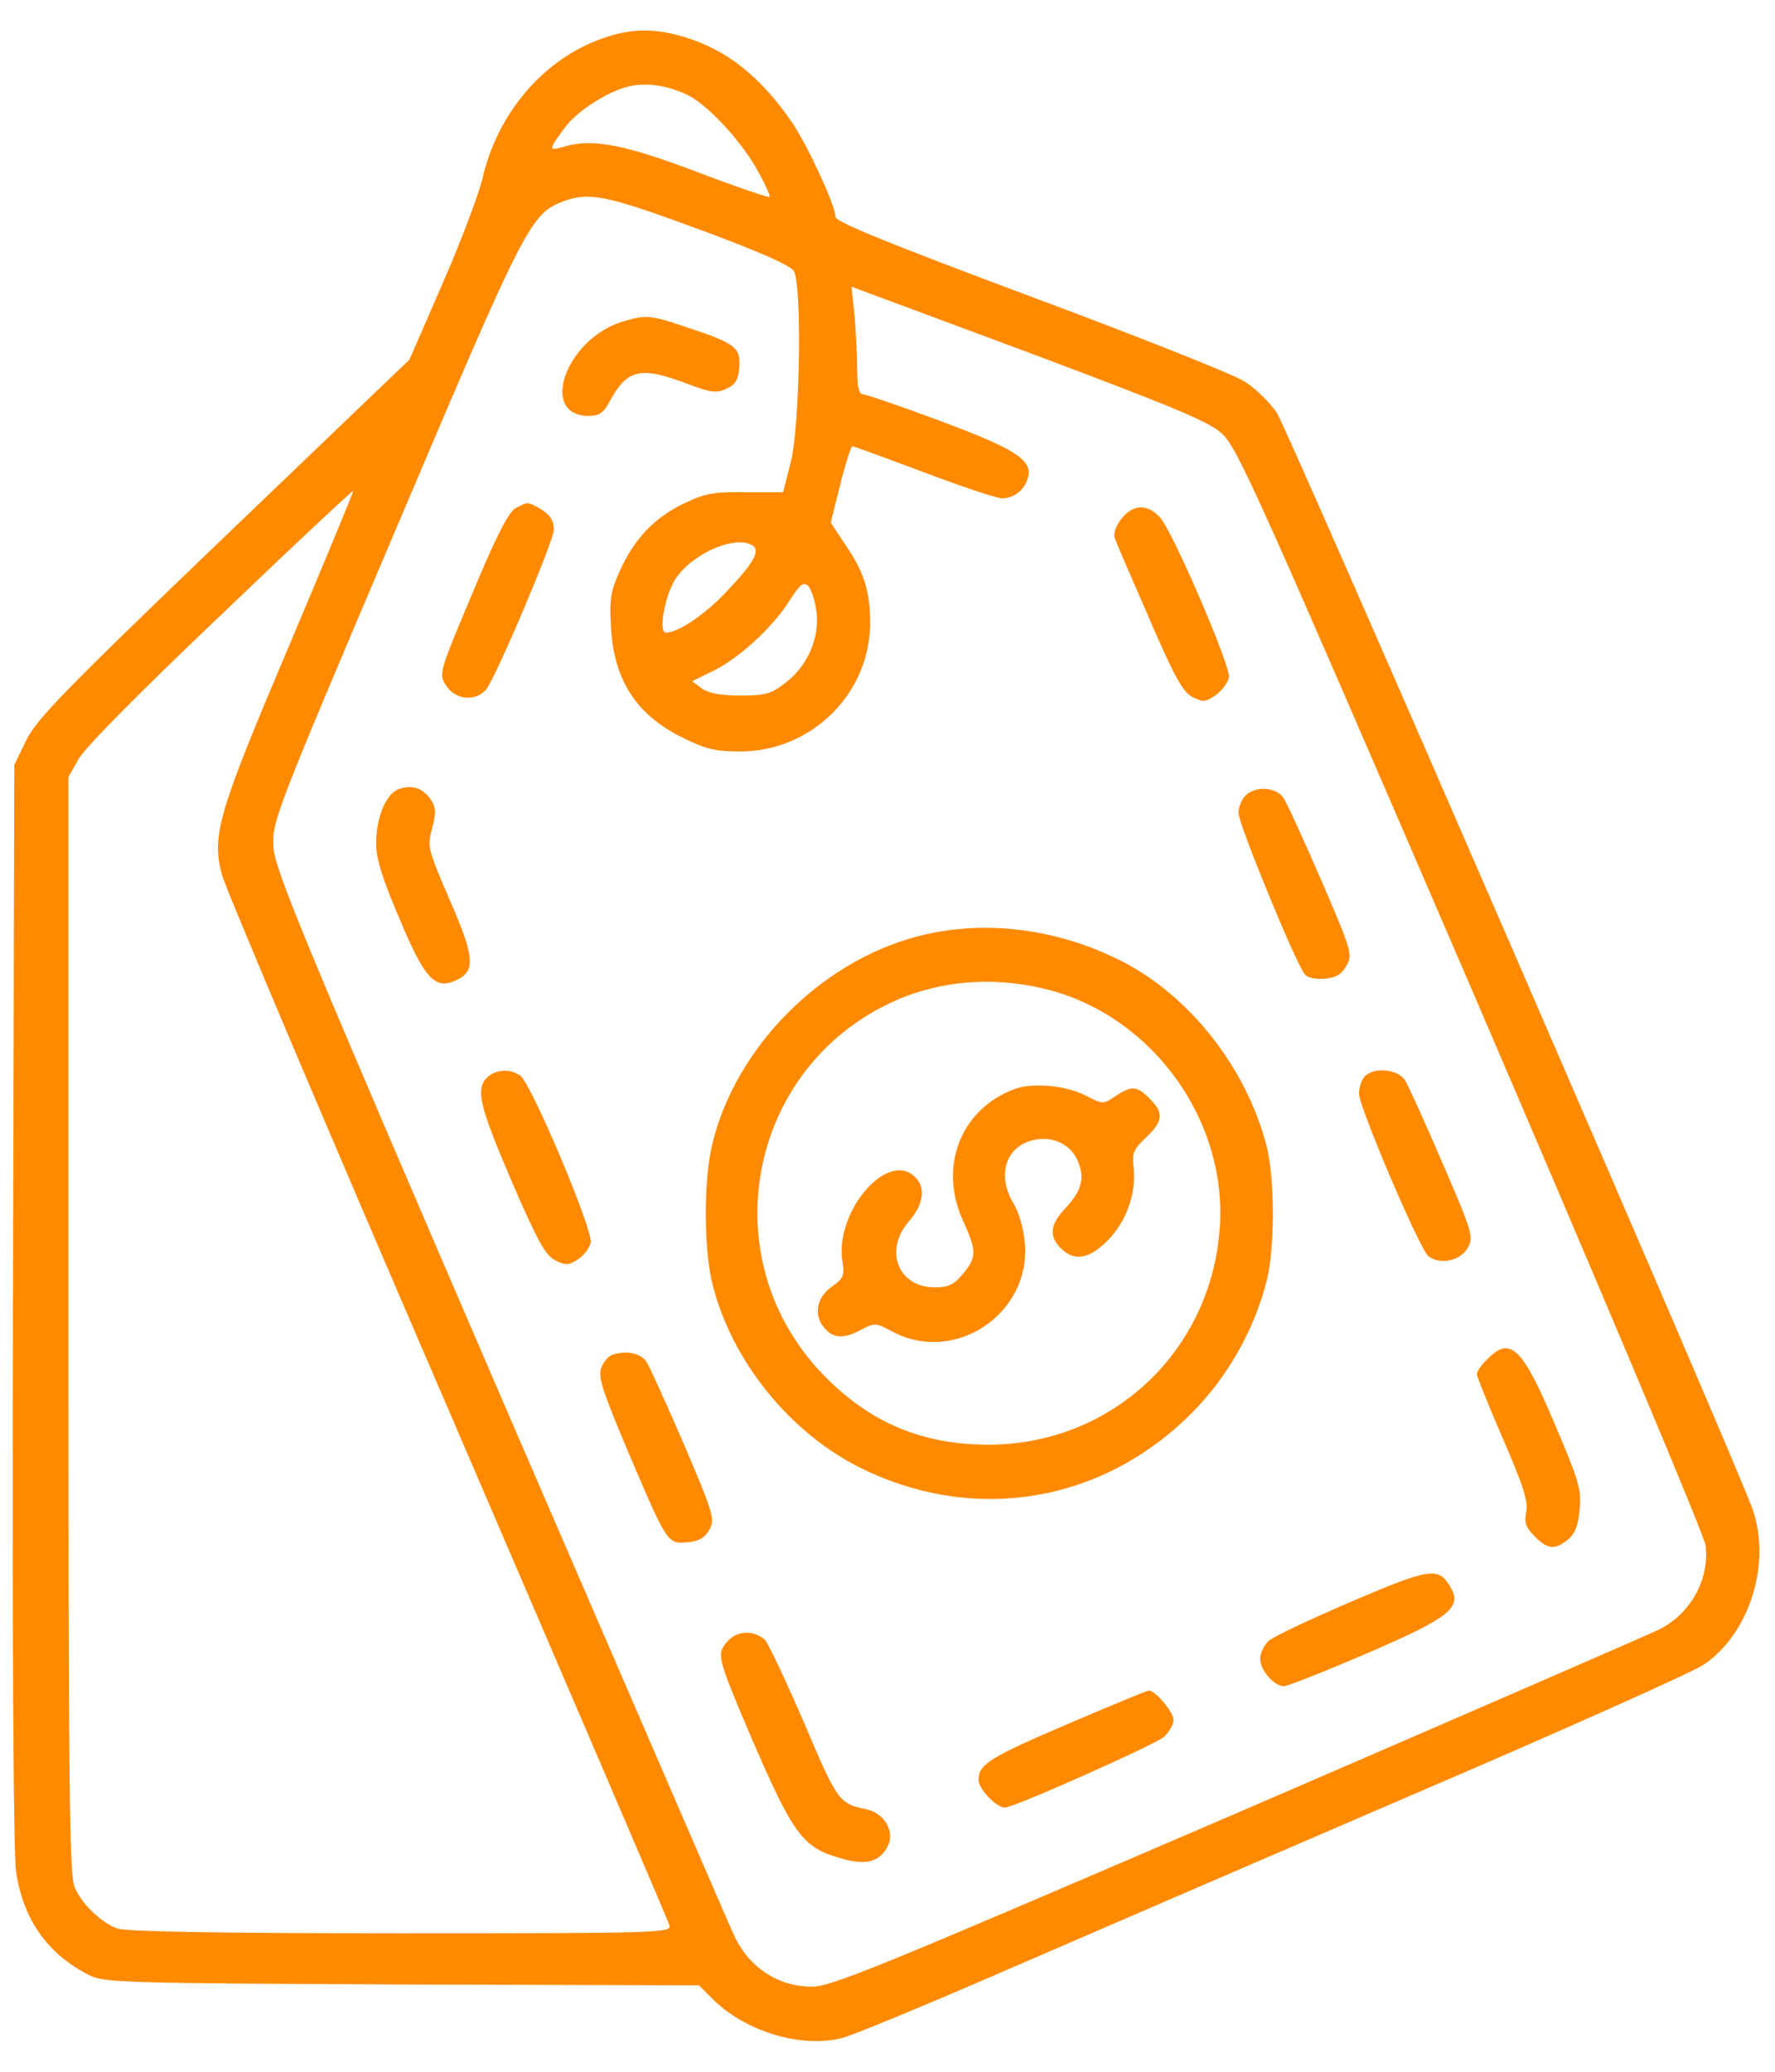 <svg width="48" height="56" viewBox="0 0 48 56" fill="none" xmlns="http://www.w3.org/2000/svg">
<path d="M16.301 1.035C14.707 1.586 13.441 3.062 13.043 4.844C12.949 5.23 12.48 6.496 11.976 7.645L11.074 9.719L6.059 14.523C1.746 18.66 1.008 19.422 0.715 19.996L0.387 20.676L0.351 35.266C0.328 44.266 0.363 50.137 0.434 50.594C0.633 51.906 1.301 52.832 2.426 53.395C2.824 53.594 3.398 53.605 10.875 53.641L18.902 53.664L19.312 54.074C20.203 54.93 21.715 55.375 22.793 55.082C23.062 55.012 24.855 54.273 26.777 53.441C28.699 52.609 33.715 50.441 37.934 48.625C42.152 46.82 45.82 45.18 46.078 44.992C47.32 44.148 47.906 42.25 47.391 40.785C46.91 39.438 34.816 11.582 34.523 11.148C34.324 10.867 33.937 10.48 33.644 10.305C33.352 10.117 30.75 9.086 27.855 8.008C23.988 6.566 22.594 5.992 22.594 5.863C22.594 5.559 21.855 3.965 21.433 3.332C20.59 2.09 19.652 1.34 18.504 1C17.683 0.754 17.062 0.766 16.301 1.035ZM18.621 2.582C19.16 2.852 20.098 3.871 20.519 4.668C20.707 5.008 20.836 5.301 20.812 5.324C20.789 5.348 19.922 5.055 18.902 4.668C16.933 3.918 16.055 3.742 15.293 3.953C14.812 4.094 14.812 4.07 15.293 3.426C15.609 3.004 16.441 2.465 17.004 2.336C17.484 2.219 18.082 2.312 18.621 2.582ZM19.008 6.238C20.531 6.801 21.375 7.176 21.469 7.328C21.691 7.715 21.633 11.5 21.387 12.484L21.176 13.305H20.156C19.265 13.293 19.055 13.34 18.469 13.621C17.683 14.008 17.156 14.559 16.758 15.438C16.512 15.988 16.477 16.199 16.523 16.973C16.605 18.391 17.215 19.328 18.457 19.938C19.09 20.254 19.359 20.312 20.015 20.312C21.949 20.312 23.531 18.742 23.531 16.832C23.531 16 23.367 15.461 22.875 14.746L22.465 14.125L22.723 13.094C22.863 12.531 23.015 12.062 23.051 12.062C23.086 12.062 23.953 12.379 24.984 12.766C26.004 13.152 26.953 13.469 27.094 13.469C27.422 13.469 27.703 13.246 27.797 12.918C27.937 12.438 27.457 12.133 25.406 11.371C24.34 10.973 23.402 10.656 23.332 10.656C23.227 10.656 23.18 10.445 23.18 9.977C23.18 9.613 23.144 8.957 23.109 8.523L23.027 7.75L27.82 9.531C31.723 10.996 32.695 11.395 33.047 11.723C33.457 12.086 34.078 13.48 39.785 26.711C43.418 35.16 46.09 41.5 46.125 41.781C46.23 42.695 45.715 43.621 44.871 44.043C44.637 44.16 39.516 46.387 33.492 48.988C23.789 53.16 22.465 53.711 21.949 53.699C21.047 53.699 20.262 53.184 19.863 52.34C19.758 52.129 16.933 45.578 13.559 37.785C8.144 25.234 7.441 23.523 7.394 22.902C7.359 22.211 7.383 22.117 10.687 14.348C14.238 5.98 14.344 5.77 15.269 5.43C15.961 5.184 16.441 5.289 19.008 6.238ZM7.828 17.43C5.894 21.988 5.719 22.574 6 23.641C6.094 24.004 8.848 30.508 12.117 38.078C15.375 45.648 18.082 51.941 18.105 52.047C18.164 52.246 17.765 52.258 10.84 52.258C5.941 52.258 3.398 52.211 3.176 52.129C2.73 51.965 2.203 51.461 2.016 51.004C1.875 50.688 1.851 48.133 1.851 35.816V21.004L2.121 20.523C2.273 20.23 3.808 18.684 5.953 16.645C7.91 14.77 9.527 13.258 9.551 13.27C9.562 13.293 8.789 15.156 7.828 17.43ZM20.355 14.746C20.566 14.887 20.379 15.227 19.617 16.023C19.066 16.609 18.328 17.102 18.012 17.102C17.789 17.102 17.988 16.059 18.281 15.625C18.75 14.945 19.898 14.453 20.355 14.746ZM22.078 16.527C22.172 17.23 21.844 18.004 21.234 18.461C20.859 18.754 20.695 18.801 20.027 18.801C19.5 18.801 19.172 18.742 18.984 18.613L18.715 18.414L19.242 18.156C19.945 17.828 20.859 16.996 21.328 16.27C21.633 15.789 21.727 15.719 21.855 15.836C21.937 15.93 22.043 16.234 22.078 16.527Z" fill="#FF8A00"/>
<path d="M16.816 8.699C15.293 9.18 14.566 11.242 15.926 11.242C16.195 11.242 16.324 11.16 16.477 10.867C16.957 9.977 17.309 9.895 18.562 10.363C19.23 10.621 19.383 10.633 19.652 10.504C19.887 10.398 19.969 10.258 19.992 9.93C20.039 9.402 19.875 9.273 18.586 8.852C17.59 8.512 17.461 8.5 16.816 8.699Z" fill="#FF8A00"/>
<path d="M13.957 13.727C13.781 13.809 13.488 14.359 12.973 15.566C11.836 18.262 11.848 18.203 12.082 18.555C12.328 18.918 12.855 18.965 13.136 18.648C13.383 18.379 14.976 14.617 14.976 14.324C14.976 14.043 14.859 13.891 14.543 13.715C14.25 13.562 14.285 13.562 13.957 13.727Z" fill="#FF8A00"/>
<path d="M30.328 14.02C30.187 14.195 30.105 14.418 30.14 14.523C30.164 14.617 30.586 15.59 31.066 16.691C31.769 18.32 31.992 18.719 32.261 18.848C32.543 18.988 32.613 18.977 32.894 18.777C33.058 18.648 33.211 18.438 33.234 18.309C33.281 18.004 31.699 14.324 31.359 13.973C31.019 13.609 30.633 13.633 30.328 14.02Z" fill="#FF8A00"/>
<path d="M10.781 21.332C10.43 21.461 10.172 22.105 10.172 22.809C10.172 23.219 10.348 23.77 10.805 24.836C11.484 26.465 11.766 26.758 12.328 26.5C12.867 26.254 12.844 25.891 12.164 24.332C11.566 22.949 11.555 22.891 11.684 22.387C11.801 21.965 11.789 21.824 11.648 21.613C11.438 21.297 11.133 21.203 10.781 21.332Z" fill="#FF8A00"/>
<path d="M33.68 21.508C33.574 21.602 33.492 21.824 33.492 21.977C33.492 22.27 35.039 26.043 35.285 26.336C35.355 26.43 35.578 26.477 35.824 26.453C36.129 26.43 36.281 26.336 36.41 26.102C36.586 25.809 36.551 25.703 35.73 23.793C35.25 22.691 34.793 21.684 34.699 21.555C34.5 21.273 33.938 21.238 33.68 21.508Z" fill="#FF8A00"/>
<path d="M25.078 25.246C22.336 25.844 19.898 28.234 19.254 30.953C19.031 31.902 19.031 33.707 19.254 34.656C19.758 36.766 21.375 38.77 23.355 39.719C26.402 41.184 29.812 40.609 32.215 38.207C33.188 37.234 33.914 35.957 34.254 34.621C34.477 33.73 34.477 31.879 34.254 30.988C33.703 28.832 32.109 26.828 30.199 25.914C28.559 25.117 26.742 24.883 25.078 25.246ZM28.453 26.781C31.219 27.555 33.176 30.309 32.988 33.156C32.766 36.531 30.059 39.062 26.695 39.051C24.949 39.039 23.59 38.477 22.359 37.258C19.125 34.047 20.227 28.621 24.457 26.945C25.699 26.465 27.082 26.406 28.453 26.781Z" fill="#FF8A00"/>
<path d="M27.422 29.441C25.969 29.992 25.371 31.551 26.051 33.016C26.414 33.812 26.414 33.988 26.039 34.434C25.793 34.727 25.652 34.797 25.277 34.797C24.281 34.797 23.895 33.789 24.586 33.004C24.973 32.559 25.043 32.102 24.75 31.82C24.012 31.07 22.57 32.746 22.781 34.094C22.84 34.48 22.816 34.551 22.488 34.785C22.09 35.066 21.996 35.535 22.277 35.875C22.512 36.168 22.781 36.203 23.238 35.969C23.66 35.746 23.672 35.746 24.152 36.004C25.84 36.883 27.879 35.5 27.715 33.602C27.68 33.215 27.551 32.758 27.41 32.535C26.977 31.82 27.164 31.07 27.832 30.848C28.359 30.672 28.898 30.871 29.121 31.328C29.355 31.82 29.262 32.184 28.805 32.664C28.395 33.098 28.359 33.414 28.688 33.742C29.051 34.105 29.449 34.035 29.953 33.531C30.457 33.027 30.738 32.242 30.656 31.551C30.609 31.164 30.656 31.059 30.996 30.742C31.453 30.309 31.477 30.074 31.09 29.699C30.75 29.348 30.609 29.336 30.164 29.629C29.836 29.852 29.824 29.852 29.391 29.629C28.84 29.336 27.926 29.254 27.422 29.441Z" fill="#FF8A00"/>
<path d="M13.172 29.125C12.855 29.441 12.961 29.887 13.84 31.938C14.543 33.566 14.754 33.941 15.023 34.07C15.293 34.211 15.387 34.199 15.621 34.047C15.785 33.941 15.937 33.742 15.973 33.59C16.055 33.285 14.379 29.312 14.074 29.078C13.805 28.879 13.395 28.902 13.172 29.125Z" fill="#FF8A00"/>
<path d="M36.891 29.113C36.809 29.207 36.75 29.406 36.75 29.559C36.75 29.922 38.391 33.766 38.625 33.953C38.941 34.199 39.492 34.082 39.691 33.73C39.855 33.438 39.82 33.32 39.012 31.445C38.543 30.355 38.086 29.348 37.992 29.195C37.793 28.891 37.125 28.832 36.891 29.113Z" fill="#FF8A00"/>
<path d="M40.23 36.73C40.066 36.883 39.938 37.07 39.938 37.141C39.938 37.211 40.254 37.996 40.641 38.887C41.191 40.152 41.332 40.586 41.273 40.867C41.215 41.148 41.262 41.289 41.496 41.523C41.859 41.887 42.047 41.898 42.398 41.617C42.586 41.465 42.68 41.242 42.715 40.809C42.773 40.281 42.703 40.035 42.047 38.5C41.168 36.414 40.84 36.109 40.23 36.73Z" fill="#FF8A00"/>
<path d="M16.523 36.637C16.441 36.672 16.312 36.824 16.254 36.988C16.172 37.223 16.301 37.621 16.98 39.227C18.047 41.734 18.047 41.734 18.586 41.688C18.902 41.664 19.055 41.57 19.183 41.348C19.336 41.066 19.301 40.926 18.504 39.062C18.035 37.973 17.578 36.965 17.484 36.812C17.32 36.566 16.898 36.484 16.523 36.637Z" fill="#FF8A00"/>
<path d="M36.539 43.293C35.426 43.773 34.418 44.242 34.301 44.359C34.184 44.465 34.078 44.688 34.078 44.84C34.078 45.145 34.453 45.578 34.723 45.578C34.816 45.578 35.801 45.191 36.914 44.711C39.188 43.738 39.539 43.457 39.234 42.918C38.906 42.344 38.707 42.367 36.539 43.293Z" fill="#FF8A00"/>
<path d="M19.922 44.184C19.781 44.242 19.605 44.406 19.535 44.559C19.418 44.805 19.535 45.145 20.355 47.055C21.445 49.574 21.715 49.938 22.699 50.219C23.426 50.441 23.801 50.336 24.023 49.867C24.187 49.48 23.906 49.012 23.437 48.906C22.687 48.754 22.652 48.707 21.727 46.527C21.223 45.367 20.754 44.371 20.672 44.312C20.437 44.125 20.191 44.09 19.922 44.184Z" fill="#FF8A00"/>
<path d="M28.934 46.574C26.766 47.5 26.461 47.688 26.461 48.109C26.461 48.355 26.941 48.859 27.176 48.859C27.422 48.859 31.23 47.16 31.477 46.949C31.617 46.82 31.734 46.609 31.734 46.492C31.734 46.27 31.242 45.695 31.066 45.695C31.02 45.695 30.059 46.094 28.934 46.574Z" fill="#FF8A00"/>
</svg>
